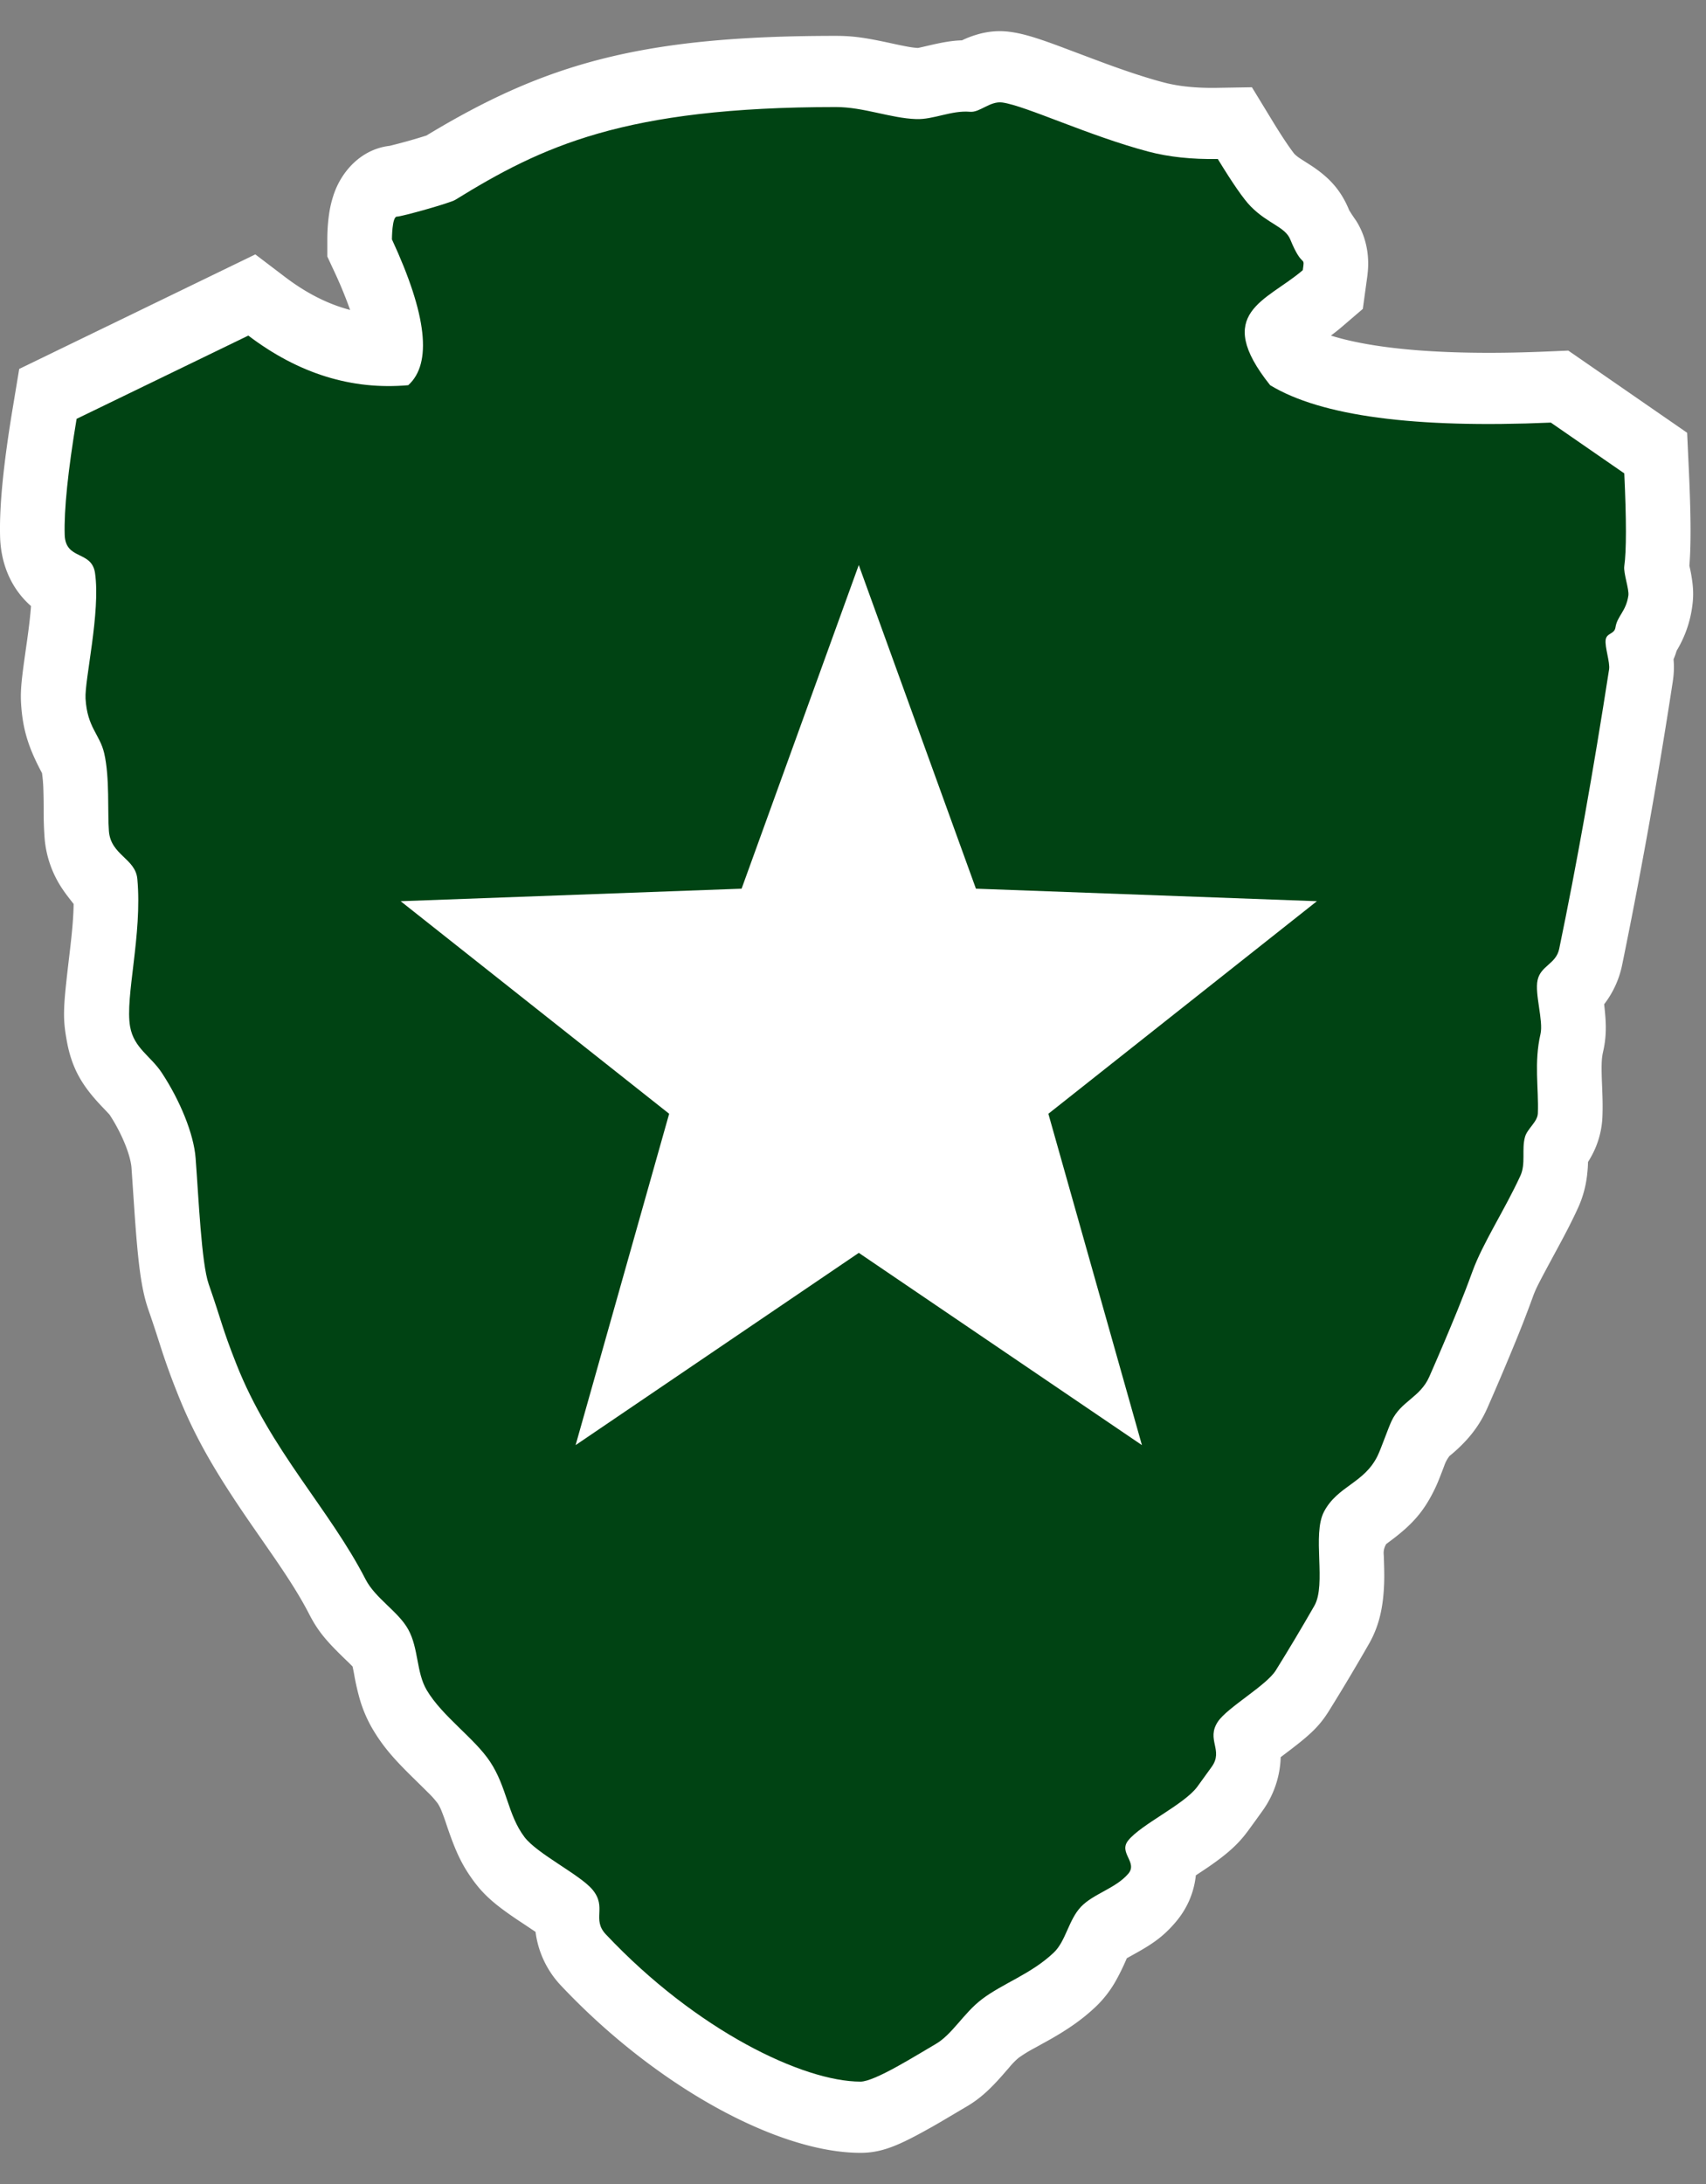 <svg viewBox="0 0 50 64" xmlns="http://www.w3.org/2000/svg"><rect x="0" y="0" width="50" height="64" fill="#808080" stroke="none"/><title>national-park-icon</title><g fill="none" fill-rule="evenodd"><path d="M28.594 1.025c.323-.101.66-.14 1.018-.09.37.05.751.168 1.362.392.184.068 1.18.445 1.479.554.489.178.905.319 1.295.434.123.037.241.07.356.1.428.114.949.169 1.56.159l1.028-.017.573.94c.197.325.365.585.499.778.1.145.169.232.178.241a.977.977 0 0 0 .152.121c.04.028.298.19.384.248.471.32.82.675 1.064 1.275.077.126.103.163.205.31.206.327.317.692.345 1.063.014.19.007.333-.011.497-.006.059-.011.093-.026.2l-.113.822-.595.51c-.11.095-.22.182-.34.272 1.316.412 3.463.591 6.371.465l.586-.025 3.483 2.408.05 1.084c.059 1.266.068 2.176.016 2.812.033.146.046.21.063.316.049.293.067.549.02.88a3.37 3.37 0 0 1-.457 1.296 2.42 2.42 0 0 1-.09.25c.018.206.014.41-.022.646a167.662 167.662 0 0 1-1.484 8.307 2.81 2.81 0 0 1-.528 1.156c.014.127.024.22.033.336.03.363.02.691-.064 1.055-.047.203-.054.406-.031.965.018.442.022.64.012.924a2.61 2.61 0 0 1-.316 1.159c-.037.067-.071.127-.107.183a3.82 3.82 0 0 1-.023.346 3.18 3.18 0 0 1-.27 1c-.16.35-.332.685-.571 1.128-.636 1.177-.66 1.224-.765 1.512-.157.43-.316.842-.478 1.236-.274.67-.554 1.33-.84 1.98-.16.365-.368.675-.617.948a4.518 4.518 0 0 1-.495.465.961.961 0 0 0-.155.289c-.144.377-.196.51-.277.678-.356.738-.738 1.113-1.421 1.611a.496.496 0 0 0-.074.328c.018.515.02.73 0 1.033-.038.57-.154 1.077-.433 1.565-.384.67-.773 1.323-1.168 1.957-.3.484-.587.735-1.274 1.254l-.146.11a2.83 2.83 0 0 1-.53 1.569c-.147.206-.294.41-.442.61-.282.384-.61.664-1.074.989-.128.09-.25.17-.441.296-.051.483-.237.96-.608 1.39-.354.411-.668.626-1.212.926l-.203.113a6.774 6.774 0 0 1-.314.647 3.25 3.25 0 0 1-.585.763c-.39.371-.792.65-1.311.948a18.2 18.2 0 0 1-.252.14l-.222.123a4.18 4.18 0 0 0-.486.297 2.098 2.098 0 0 0-.266.27l-.228.262c-.362.408-.657.682-1.068.918-.059.034-.624.371-.829.489-.082.048-.162.093-.24.136-.875.489-1.374.71-2.004.71-2.432 0-6.01-1.962-8.777-4.9a2.798 2.798 0 0 1-.747-1.575 81.048 81.048 0 0 0-.564-.376c-.566-.384-.913-.665-1.222-1.076-.38-.506-.562-.92-.814-1.66a6.635 6.635 0 0 0-.16-.444 1.19 1.19 0 0 0-.103-.202 2.428 2.428 0 0 0-.252-.29 130.027 130.027 0 0 0-.402-.397c-.614-.598-.941-.965-1.257-1.497a3.859 3.859 0 0 1-.397-.948 6.863 6.863 0 0 1-.144-.647c-.03-.16-.04-.205-.048-.24a5.414 5.414 0 0 0-.166-.164c-.583-.561-.837-.85-1.1-1.36-.239-.465-.535-.943-.977-1.59-.15-.22-.71-1.026-.703-1.016-1.061-1.535-1.68-2.587-2.202-3.915a20.15 20.15 0 0 1-.443-1.22l-.175-.543a34.014 34.014 0 0 0-.22-.652c-.21-.607-.299-1.362-.4-2.782l-.093-1.37c-.028-.375-.285-1.014-.644-1.56-.118-.127-.183-.195-.2-.212-.573-.599-.904-1.107-1.056-1.969-.123-.694-.102-.964.086-2.551.078-.658.112-1.054.118-1.441-.133-.17-.242-.305-.36-.487a3.107 3.107 0 0 1-.493-1.47 10.869 10.869 0 0 1-.025-.82 17.703 17.703 0 0 0-.01-.605 4.105 4.105 0 0 0-.039-.454c-.388-.726-.568-1.266-.614-2.048-.017-.297.005-.566.056-.968.015-.118.032-.242.057-.419l.03-.214.031-.216c.04-.29.07-.518.091-.731.011-.106.02-.206.027-.298a2.51 2.51 0 0 1-.198-.193c-.448-.486-.687-1.127-.708-1.83-.026-.922.103-2.18.38-3.839l.18-1.087 6.92-3.356.87.661c.628.477 1.26.797 1.908.966a12.497 12.497 0 0 0-.46-1.118l-.208-.447v-.502c0-.158.007-.355.031-.579.026-.235.065-.45.14-.683a2.33 2.33 0 0 1 .363-.71c.308-.408.75-.706 1.292-.769a16.336 16.336 0 0 0 1.08-.303c3.517-2.131 6.352-2.92 11.998-2.92.518 0 .898.06 1.616.216.472.103.64.132.798.138-.007 0 .057-.012.283-.065.417-.098.7-.15 1-.158a2.83 2.83 0 0 1 .4-.157z" fill="#FFF" fill-rule="nonzero"/><path d="M24.497 3.137c-6.216 0-8.619 1.155-11.157 2.721-.147.091-1.565.49-1.709.49-.144 0-.144.667-.144.667 1.025 2.211 1.184 3.635.478 4.273-1.655.147-3.217-.338-4.687-1.454l-5.033 2.44c-.254 1.525-.37 2.657-.349 3.397.022.755.79.449.889 1.121.166 1.142-.309 3.141-.278 3.68.05.852.418 1.044.547 1.602.165.713.095 1.727.138 2.282.054.703.778.8.833 1.4.15 1.642-.366 3.454-.212 4.328.111.632.607.862.93 1.355.528.801.936 1.784.99 2.498.088 1.153.17 3.08.383 3.691.407 1.172.38 1.249.807 2.333.997 2.536 2.728 4.25 3.792 6.322.288.559.96.94 1.25 1.467.308.558.233 1.257.542 1.778.457.77 1.398 1.406 1.855 2.095.499.752.514 1.55 1.007 2.207.374.497 1.629 1.103 1.997 1.546.43.518-.028.864.39 1.308C20.419 59.51 23.545 61 25.22 61c.424 0 1.665-.791 2.196-1.097.496-.285.821-.907 1.363-1.318.613-.466 1.448-.74 2.107-1.368.355-.34.43-.954.795-1.34.363-.383 1.015-.537 1.385-.967.29-.337-.293-.613 0-.977.382-.476 1.64-1.051 2.026-1.576.14-.192.282-.387.423-.585.348-.488-.17-.79.177-1.317.279-.421 1.423-1.06 1.7-1.507.378-.607.754-1.237 1.129-1.891.36-.63-.071-2.086.284-2.76.4-.757 1.181-.83 1.573-1.642.099-.205.308-.805.406-1.013.274-.582.84-.69 1.107-1.3.276-.627.549-1.27.818-1.927.15-.367.299-.752.446-1.156.304-.834.938-1.79 1.405-2.804.163-.354.033-.768.134-1.134.068-.249.37-.445.378-.696.027-.735-.116-1.487.077-2.322.09-.39-.174-1.176-.085-1.582.093-.425.54-.47.633-.913.508-2.45.996-5.182 1.463-8.193.032-.207-.132-.66-.1-.87.03-.2.257-.158.287-.36.05-.333.31-.463.378-.934.026-.185-.148-.653-.12-.859.064-.448.064-1.355 0-2.72l-2.152-1.488c-3.996.173-6.738-.192-8.227-1.096-1.7-2.129-.103-2.461.957-3.371.065-.471 0 0-.368-.902-.151-.37-.655-.455-1.157-.965-.209-.212-.53-.676-.966-1.39-.761.012-1.438-.06-2.03-.216-1.751-.463-3.6-1.345-4.284-1.44-.363-.049-.66.298-.947.272-.543-.048-1.07.232-1.58.214-.753-.026-1.538-.353-2.354-.353z" fill="#004313"/><path fill="#FFF" d="M25.17 36.714l-8.3 5.634 2.742-9.71-7.87-6.229 9.993-.367 3.434-9.484 3.434 9.484 9.993.367-7.87 6.229 2.742 9.71z"/></g></svg>

